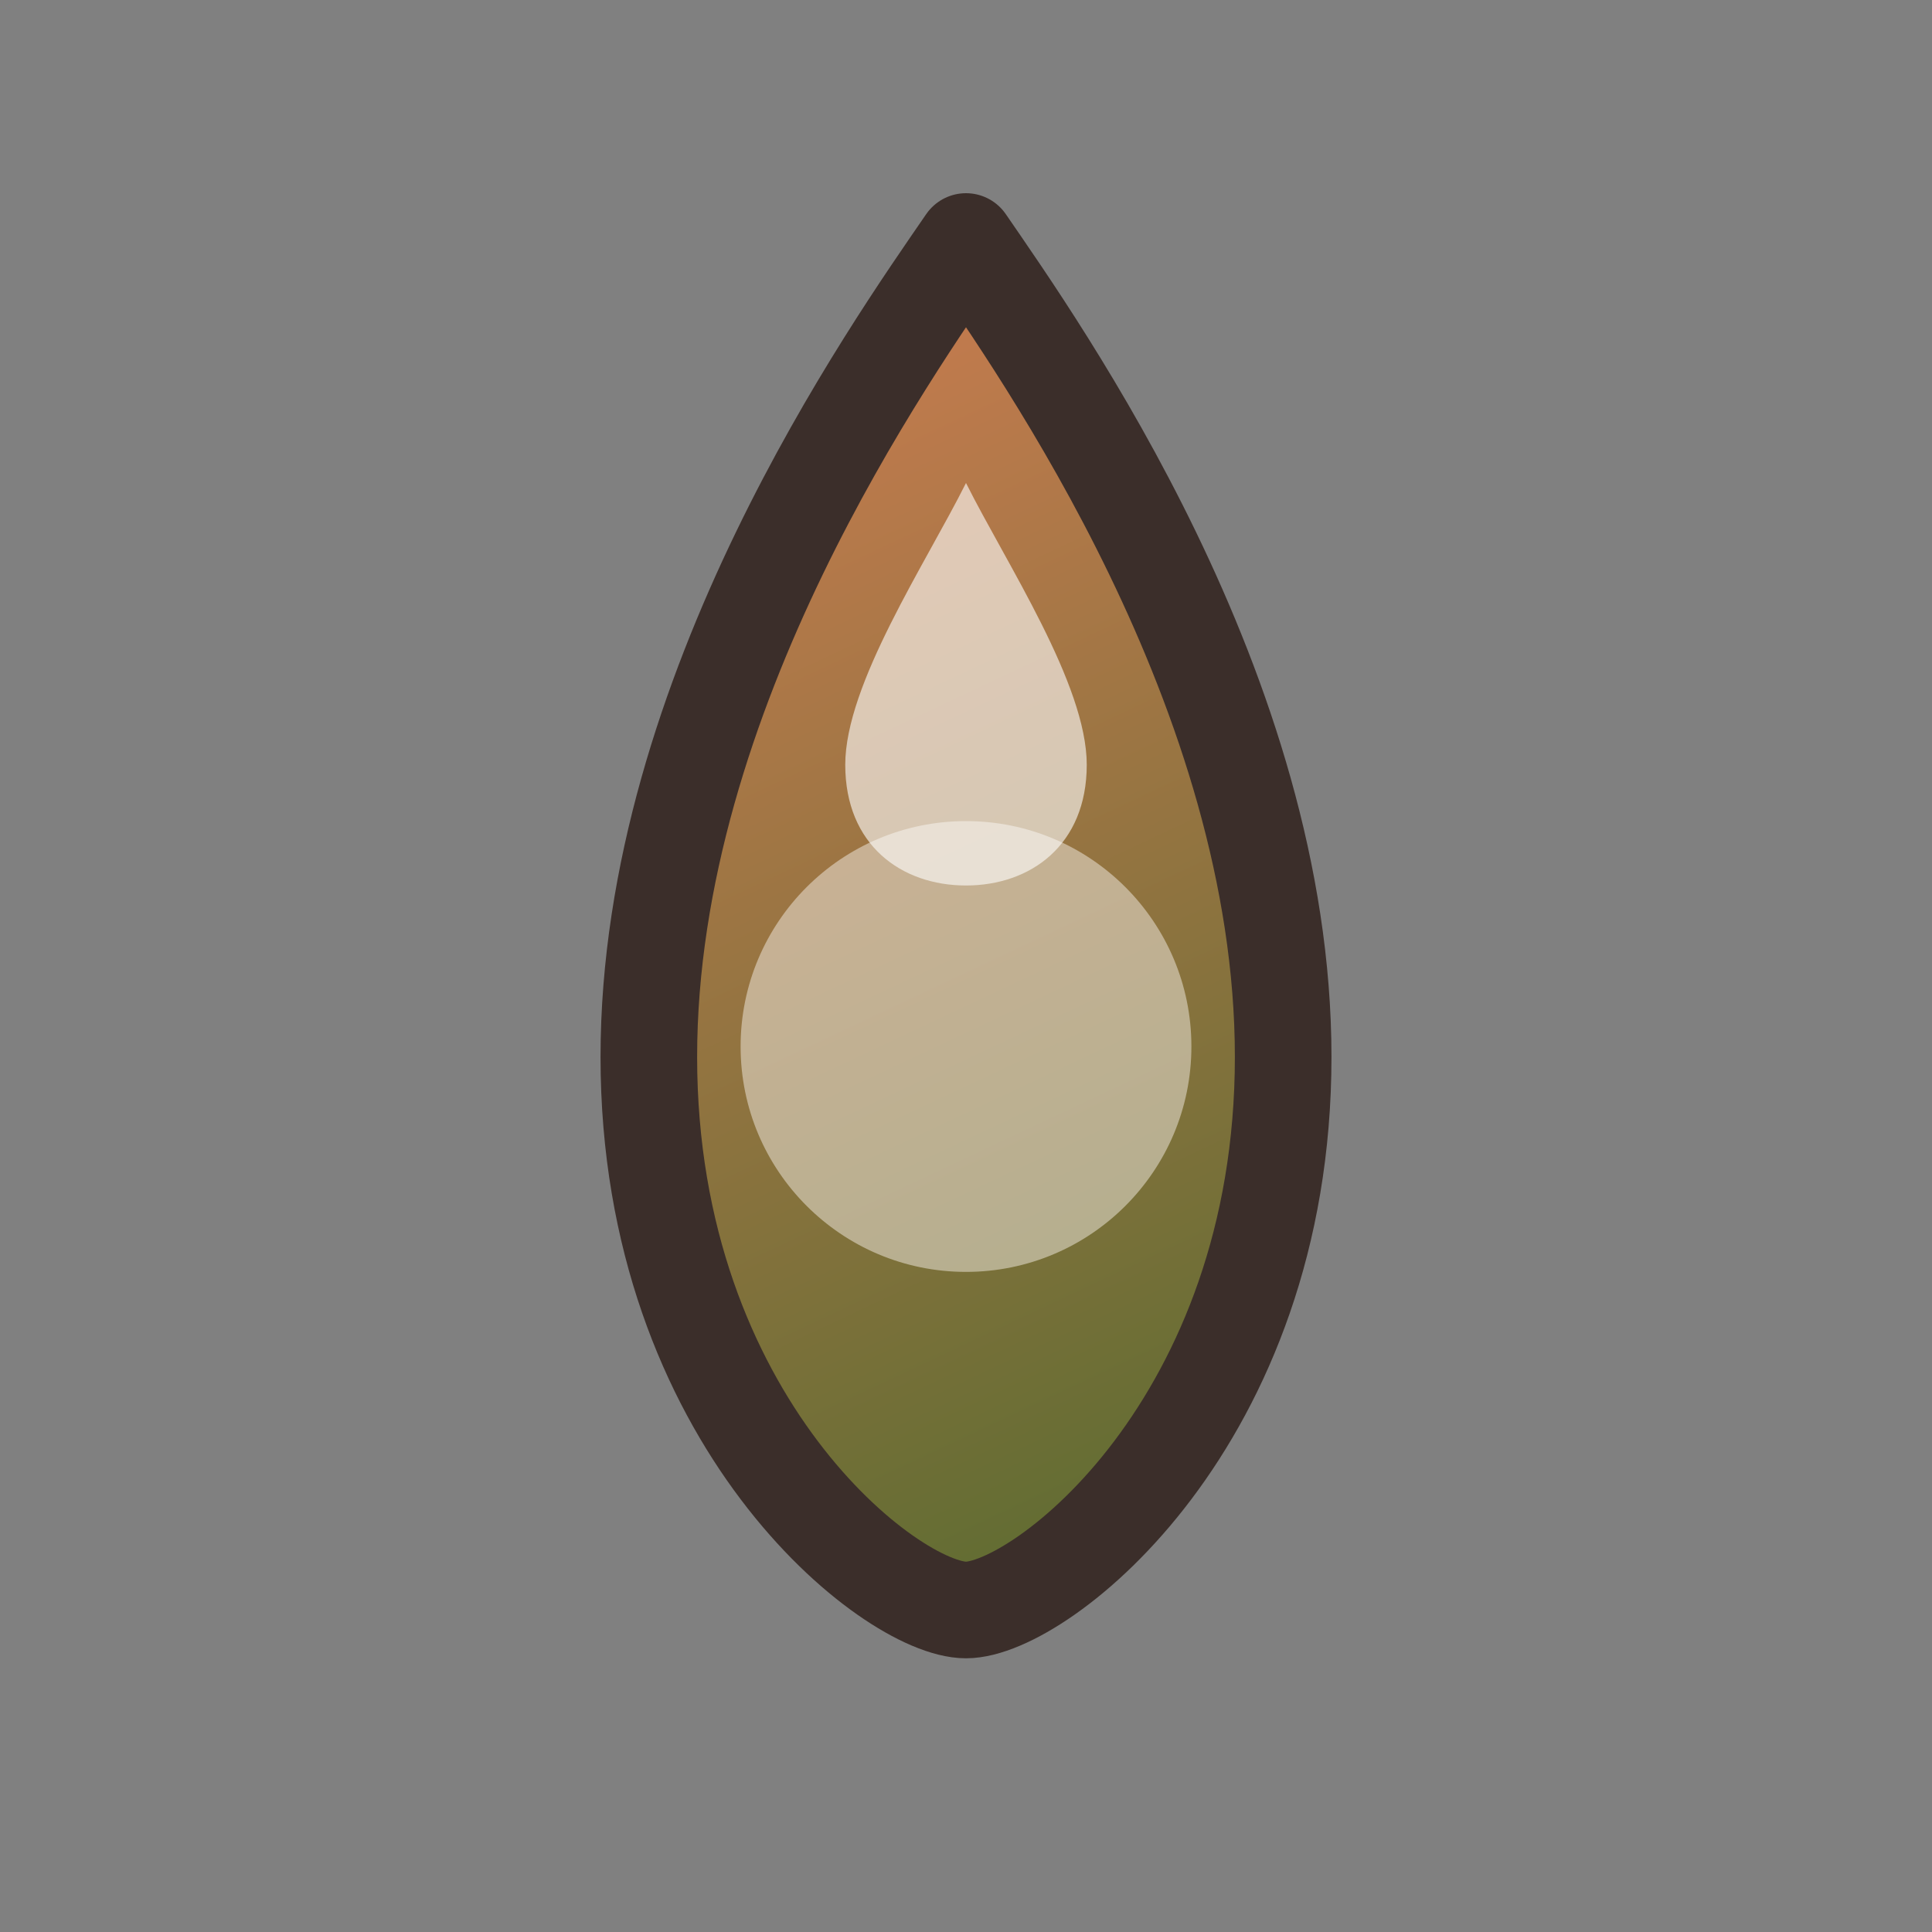 <?xml version="1.0" encoding="UTF-8"?>
<svg width="24" height="24" viewBox="0 0 24 24" fill="none" xmlns="http://www.w3.org/2000/svg">
  <rect x="0" y="0" width="24" height="24" fill="#808080" stroke="none"/>
  <!-- Outer drop shape with gradient -->
  <path d="M12 3C12.932 4.358 15.94 8.599 15.94 13.13C15.94 17.662 12.932 20 12 20C11.068 20 8.06 17.662 8.06 13.13C8.06 8.599 11.068 4.358 12 3Z" 
        fill="url(#dropGradient)" stroke="#3B2E2A" stroke-width="1.2" stroke-linejoin="round"/>
  
  <!-- Inner ripple circle -->
  <circle cx="12" cy="13" r="2.8" fill="#F5EFE6" fill-opacity="0.5"/>
  
  <!-- Highlight at top of drop -->
  <path d="M12 6C11.5 7 10.5 8.5 10.5 9.5C10.5 10.5 11.2 11 12 11C12.8 11 13.5 10.5 13.5 9.5C13.5 8.5 12.5 7 12 6Z" 
        fill="white" fill-opacity="0.6"/>
  
  <!-- Gradient definition -->
  <defs>
    <linearGradient id="dropGradient" x1="8" y1="3" x2="16" y2="20" gradientUnits="userSpaceOnUse">
      <stop offset="0" stop-color="#D27D52"/> <!-- Soft Terracotta -->
      <stop offset="1" stop-color="#556B2F"/> <!-- Deep Olive -->
    </linearGradient>
  </defs>
</svg>